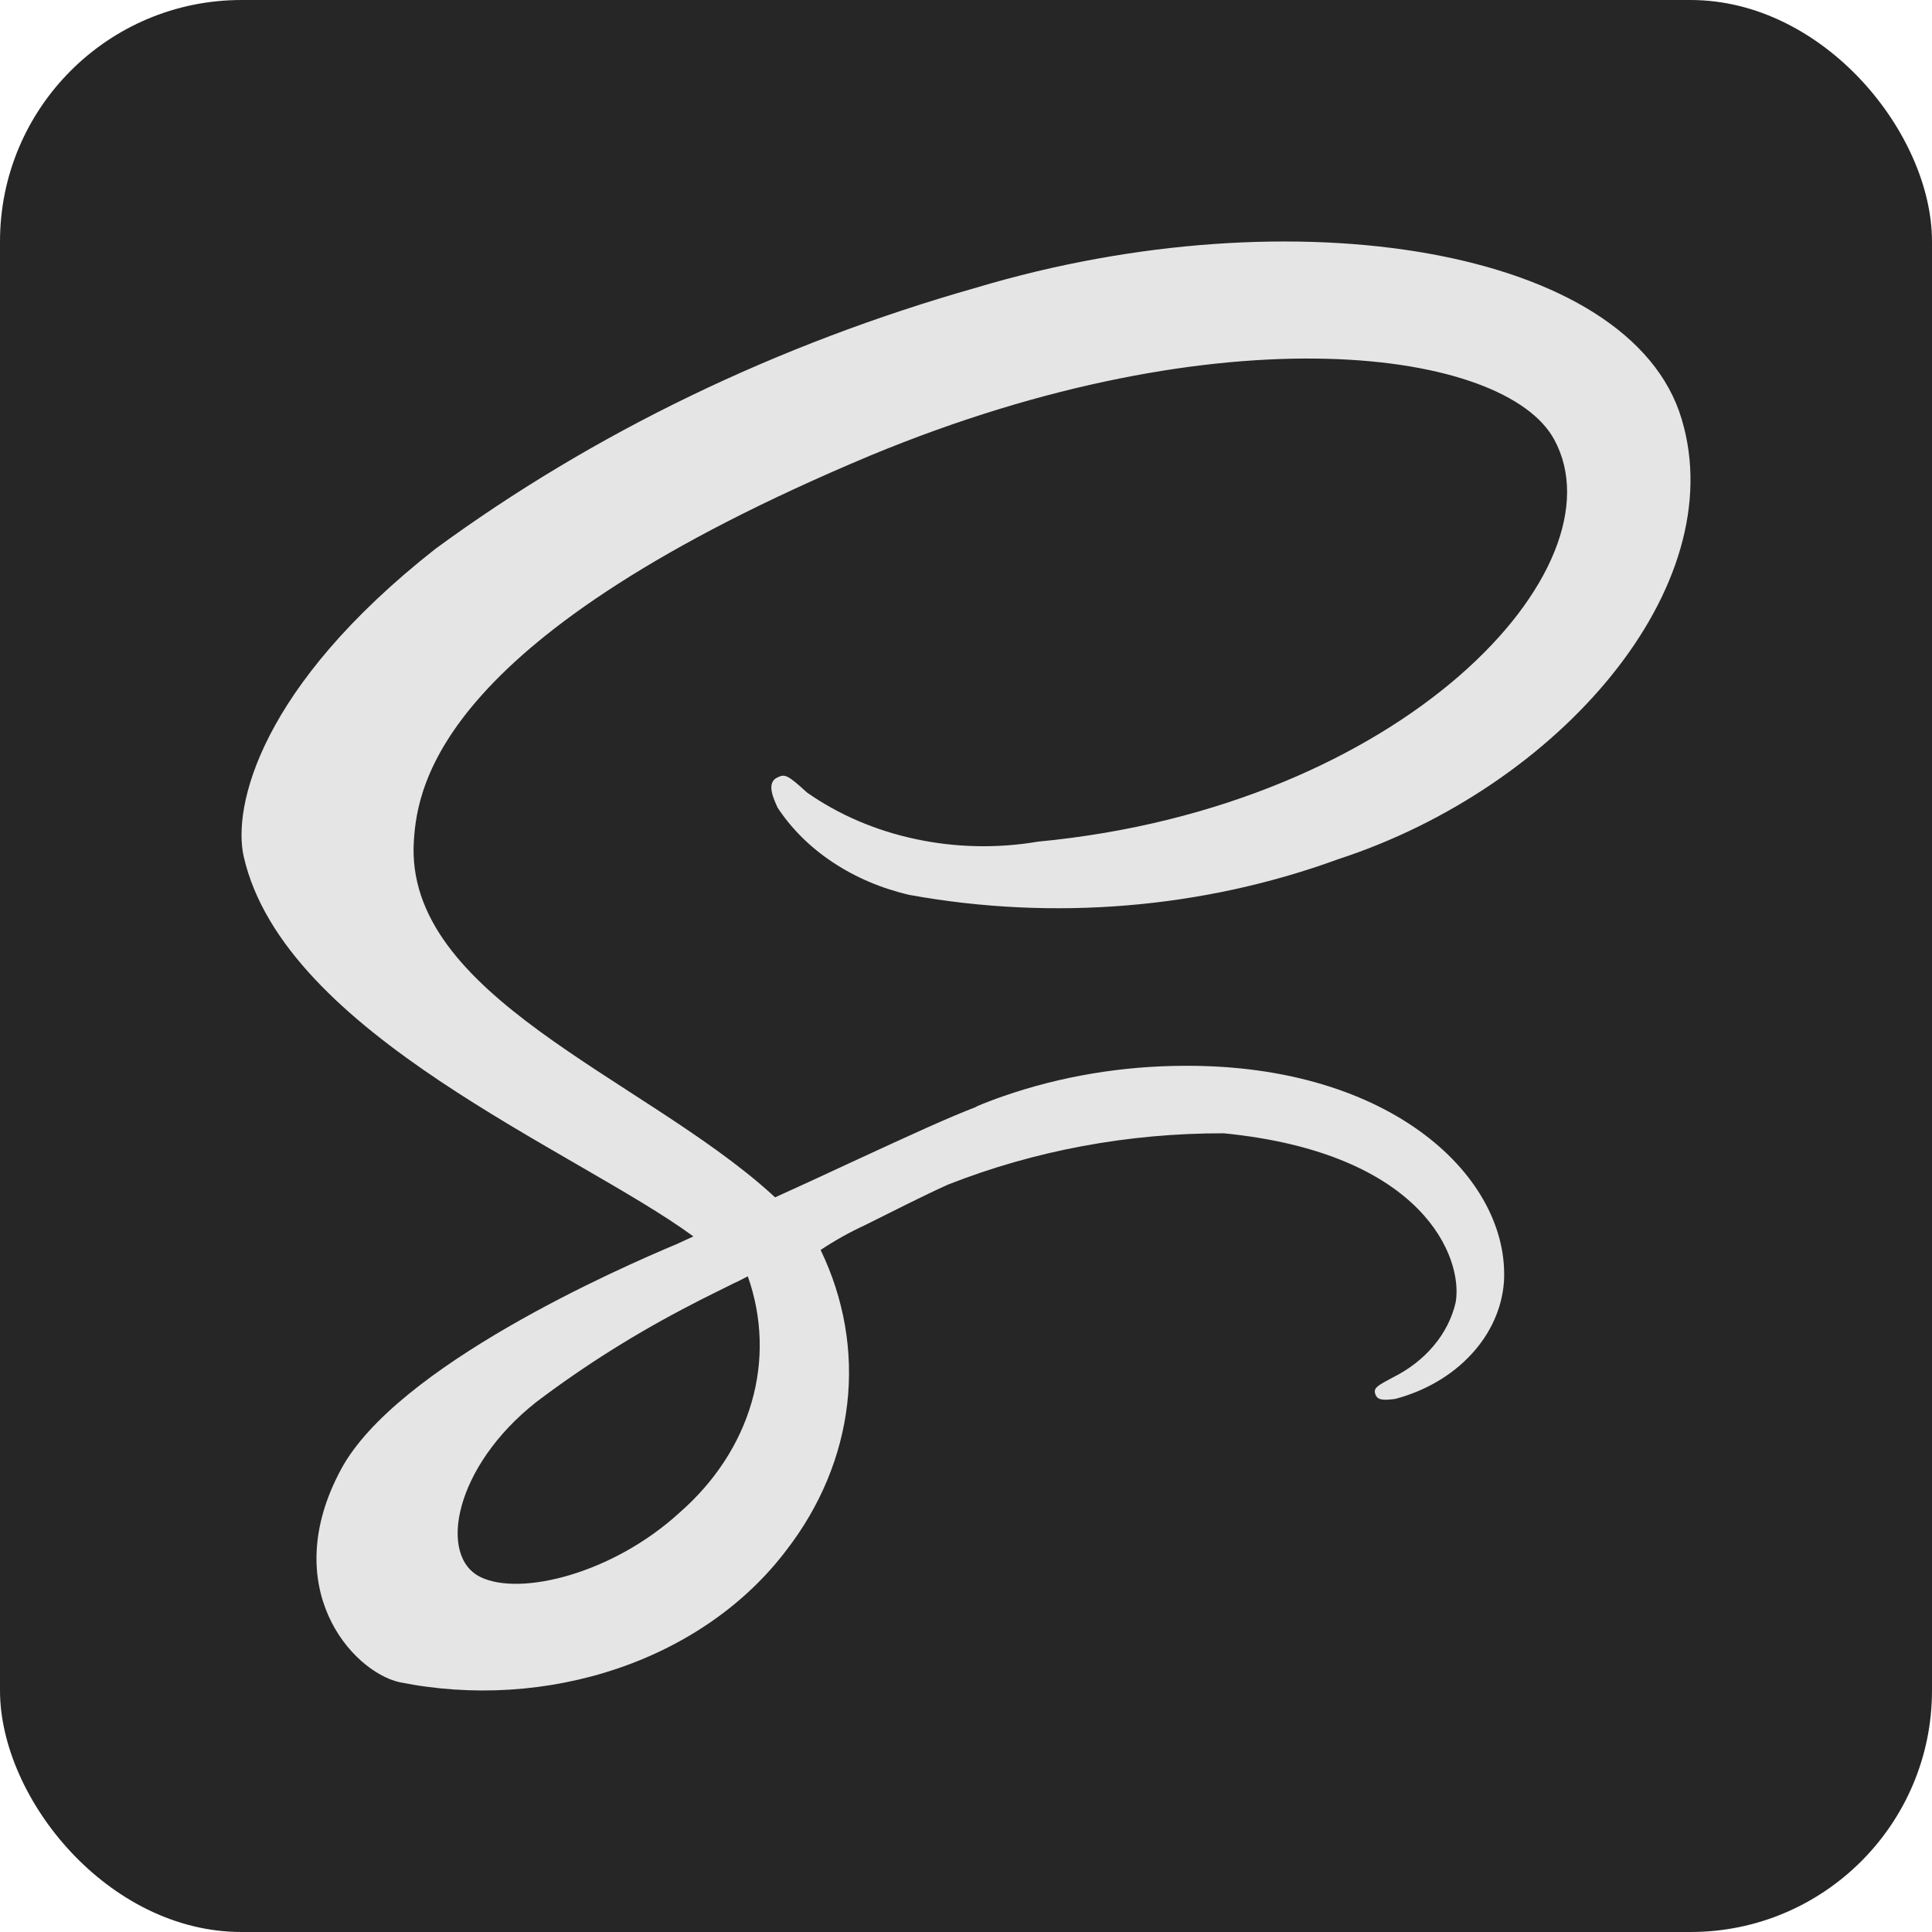 <svg width="32" height="32" viewBox="0 0 32 32" fill="none" xmlns="http://www.w3.org/2000/svg">
<rect width="32" height="32" rx="4" fill="#262626"/>
<path d="M16.175 18.331C15.684 18.521 15.146 18.768 14.07 19.265C13.662 19.457 13.235 19.651 12.838 19.832C12.811 19.809 12.782 19.78 12.755 19.756C10.626 17.843 6.687 16.491 6.855 13.922C6.917 12.986 7.299 10.528 14.418 7.544C20.276 5.116 24.938 5.789 25.743 7.281C26.9 9.408 23.244 13.366 17.194 13.94C16.524 14.054 15.833 14.04 15.171 13.899C14.508 13.759 13.892 13.495 13.367 13.127C13.047 12.834 12.999 12.817 12.88 12.875C12.685 12.961 12.811 13.226 12.88 13.378C13.111 13.729 13.423 14.038 13.799 14.286C14.174 14.534 14.604 14.717 15.065 14.823C17.446 15.255 19.928 15.049 22.162 14.232C25.829 13.038 28.692 9.72 27.853 6.939C27.011 4.118 21.445 3.188 16.178 4.762C12.88 5.697 9.832 7.168 7.21 9.092C4.308 11.374 3.849 13.358 4.037 14.189C4.712 17.137 9.546 19.057 11.485 20.479C11.383 20.526 11.297 20.564 11.22 20.601C10.253 21.005 6.566 22.626 5.647 24.34C4.603 26.283 5.814 27.675 6.614 27.862C7.819 28.105 9.085 28.025 10.234 27.634C11.383 27.243 12.357 26.559 13.022 25.68C13.587 24.95 13.933 24.117 14.033 23.25C14.132 22.384 13.981 21.51 13.592 20.703C13.822 20.55 14.066 20.413 14.323 20.294C14.817 20.049 15.287 19.807 15.704 19.62C17.133 19.057 18.692 18.767 20.27 18.771C23.582 19.099 24.236 20.836 24.111 21.568C24.052 21.828 23.928 22.074 23.746 22.29C23.565 22.506 23.331 22.686 23.06 22.82C22.83 22.943 22.754 22.984 22.774 23.071C22.802 23.2 22.913 23.194 23.108 23.171C23.605 23.039 24.044 22.783 24.365 22.437C24.687 22.092 24.877 21.672 24.91 21.234C25.012 19.518 23.066 17.636 19.621 17.653C18.59 17.655 17.569 17.826 16.616 18.157C16.463 18.21 16.314 18.267 16.17 18.328L16.175 18.331ZM11.252 25.057C10.152 26.063 8.622 26.443 7.961 26.122C7.246 25.778 7.529 24.29 8.879 23.225C9.678 22.619 10.542 22.077 11.46 21.604C11.62 21.518 11.857 21.405 12.142 21.261C12.191 21.238 12.218 21.226 12.218 21.226L12.386 21.14C12.626 21.819 12.648 22.539 12.449 23.227C12.25 23.916 11.837 24.547 11.252 25.057Z" fill="#E5E5E5"/>
</svg>
